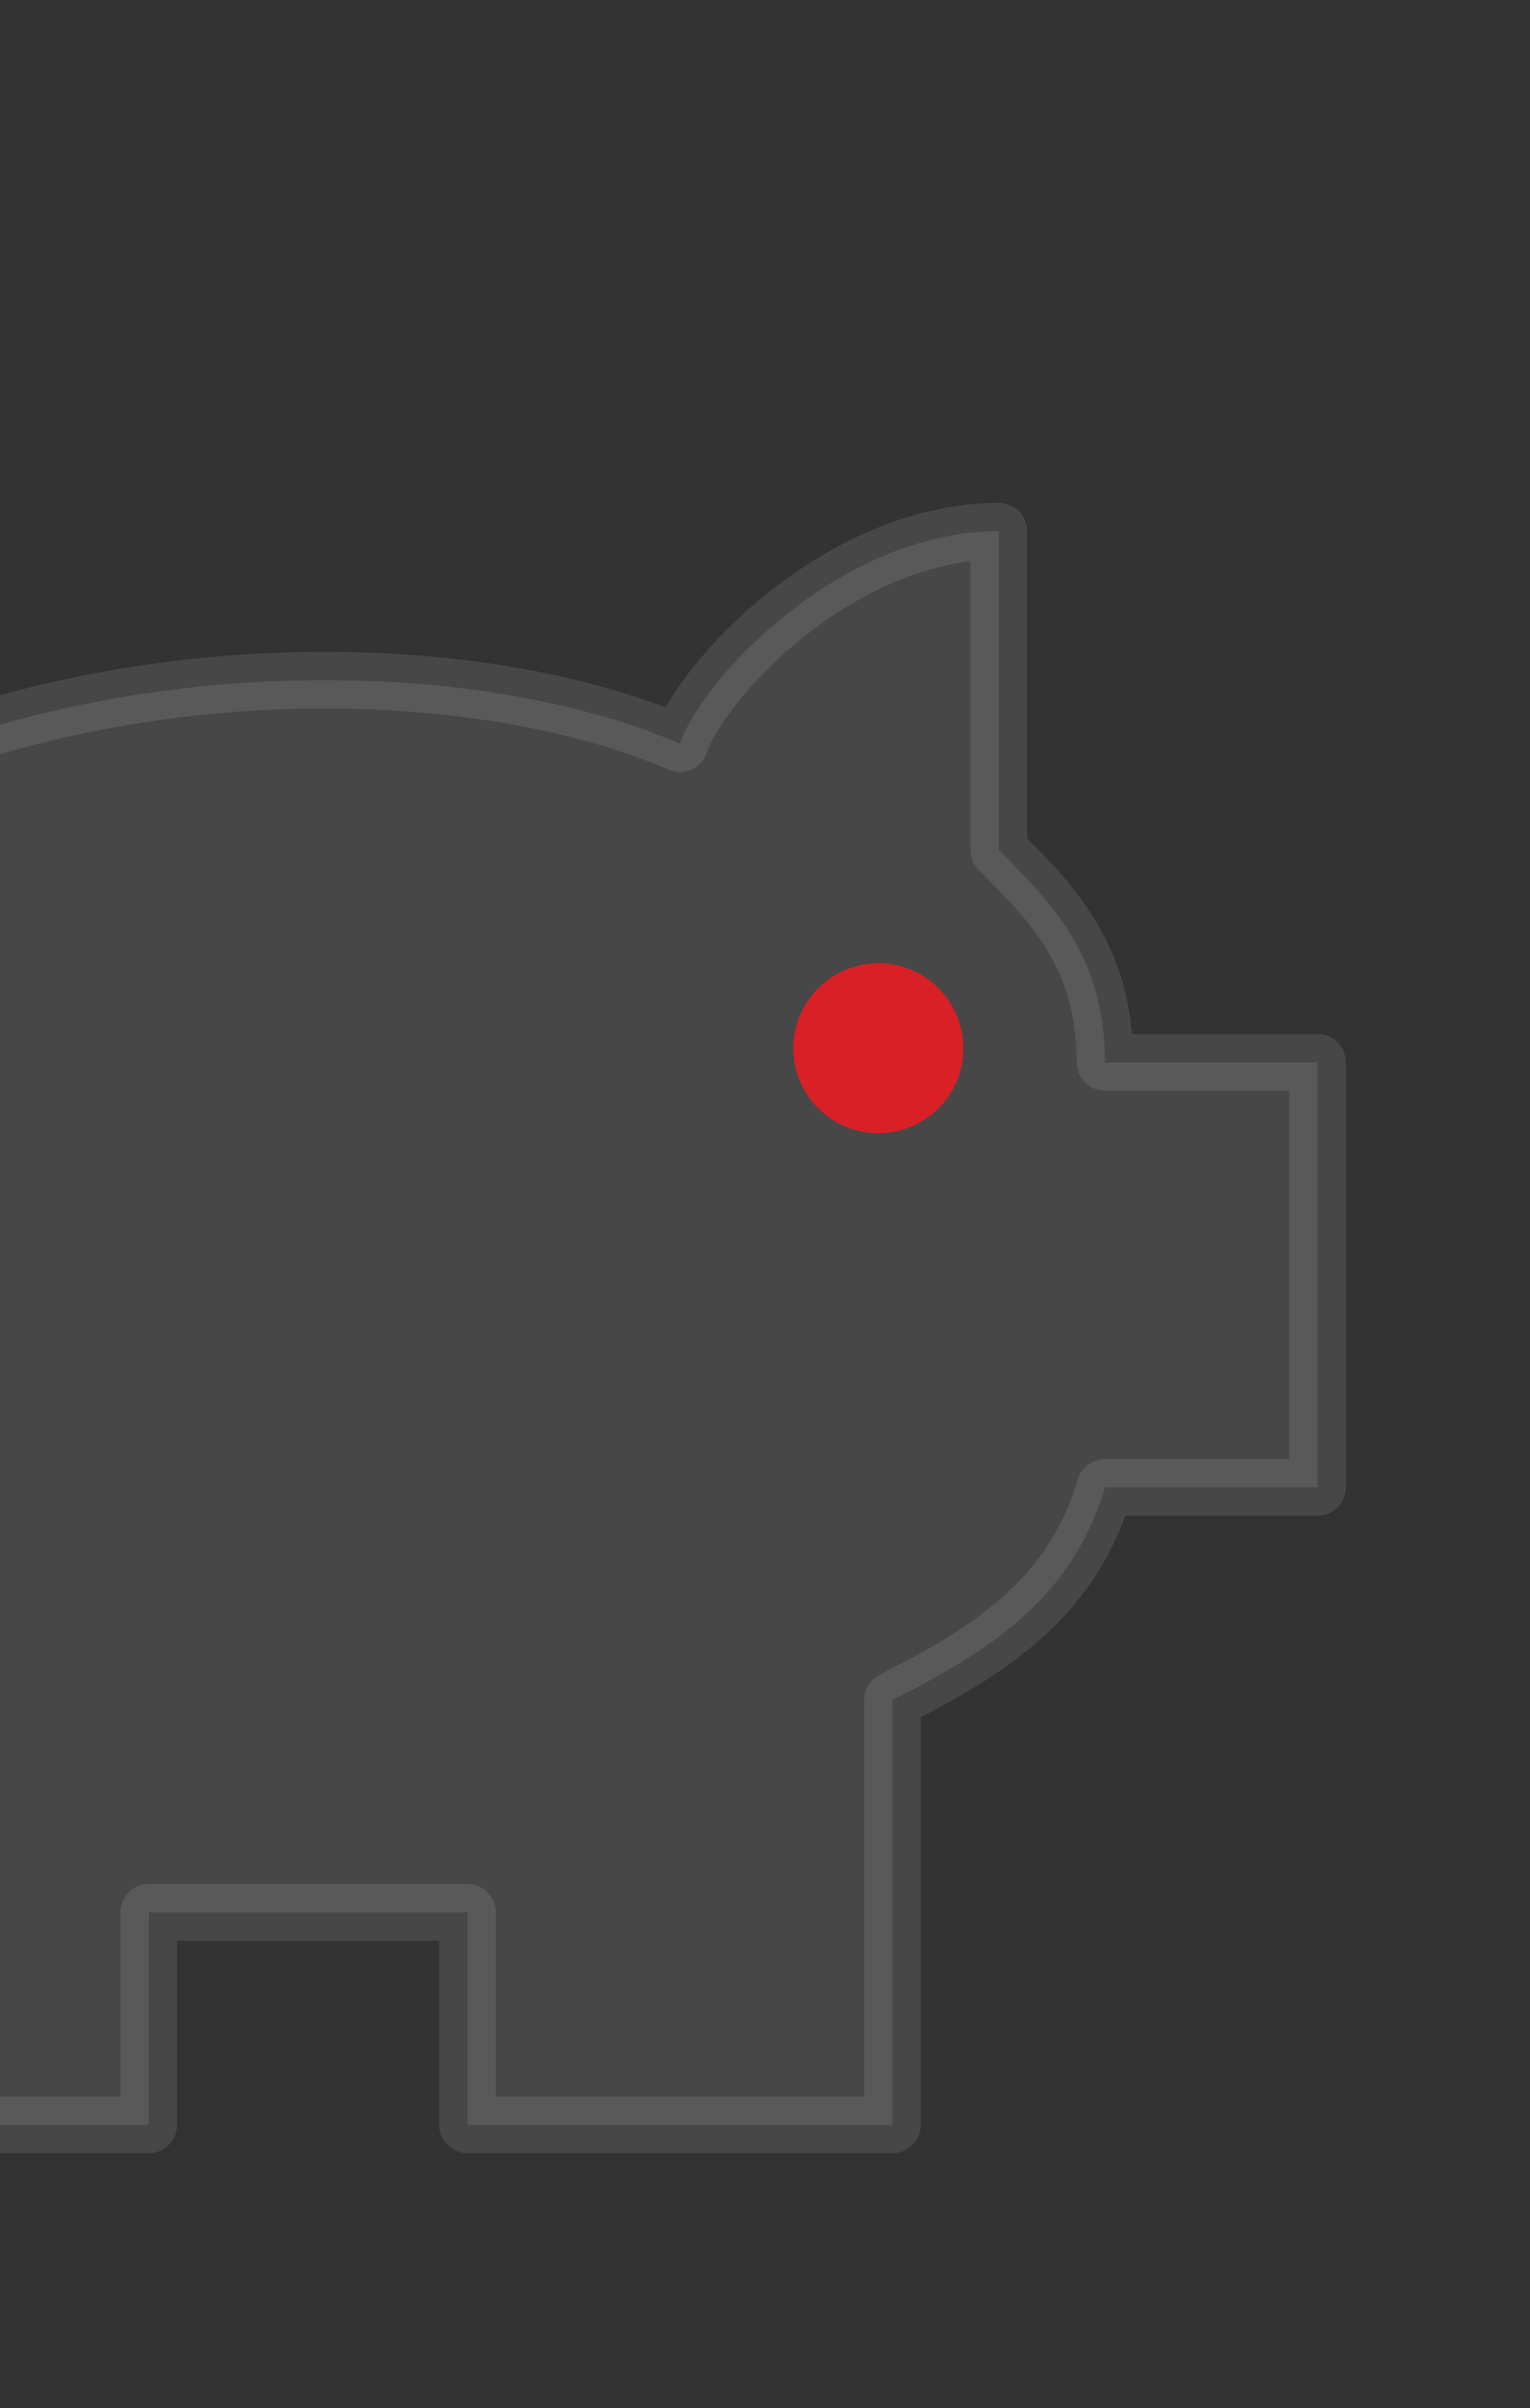 <svg width="54" height="85" viewBox="0 0 54 85" fill="none" xmlns="http://www.w3.org/2000/svg">
<rect x="0" y="0" width="54" height="85" fill="#333333" stroke="none"/>
<path opacity="0.1" d="M35.25 18.75C29.625 18.75 24.75 24 24 26.25C10.875 20.625 -17.25 25.125 -17.25 45C-17.25 51.75 -17.25 56.25 -9.75 61.875V75H5.25V67.5H16.5V75H31.5V60C35.25 58.125 37.875 56.25 39 52.5H46.5V37.5H39C39 33.75 37.125 31.875 35.25 30V18.75Z" fill="white" stroke="white" stroke-width="2" stroke-linecap="round" stroke-linejoin="round"/>
<circle cx="31" cy="37" r="3" fill="#D92027"/>
</svg>
